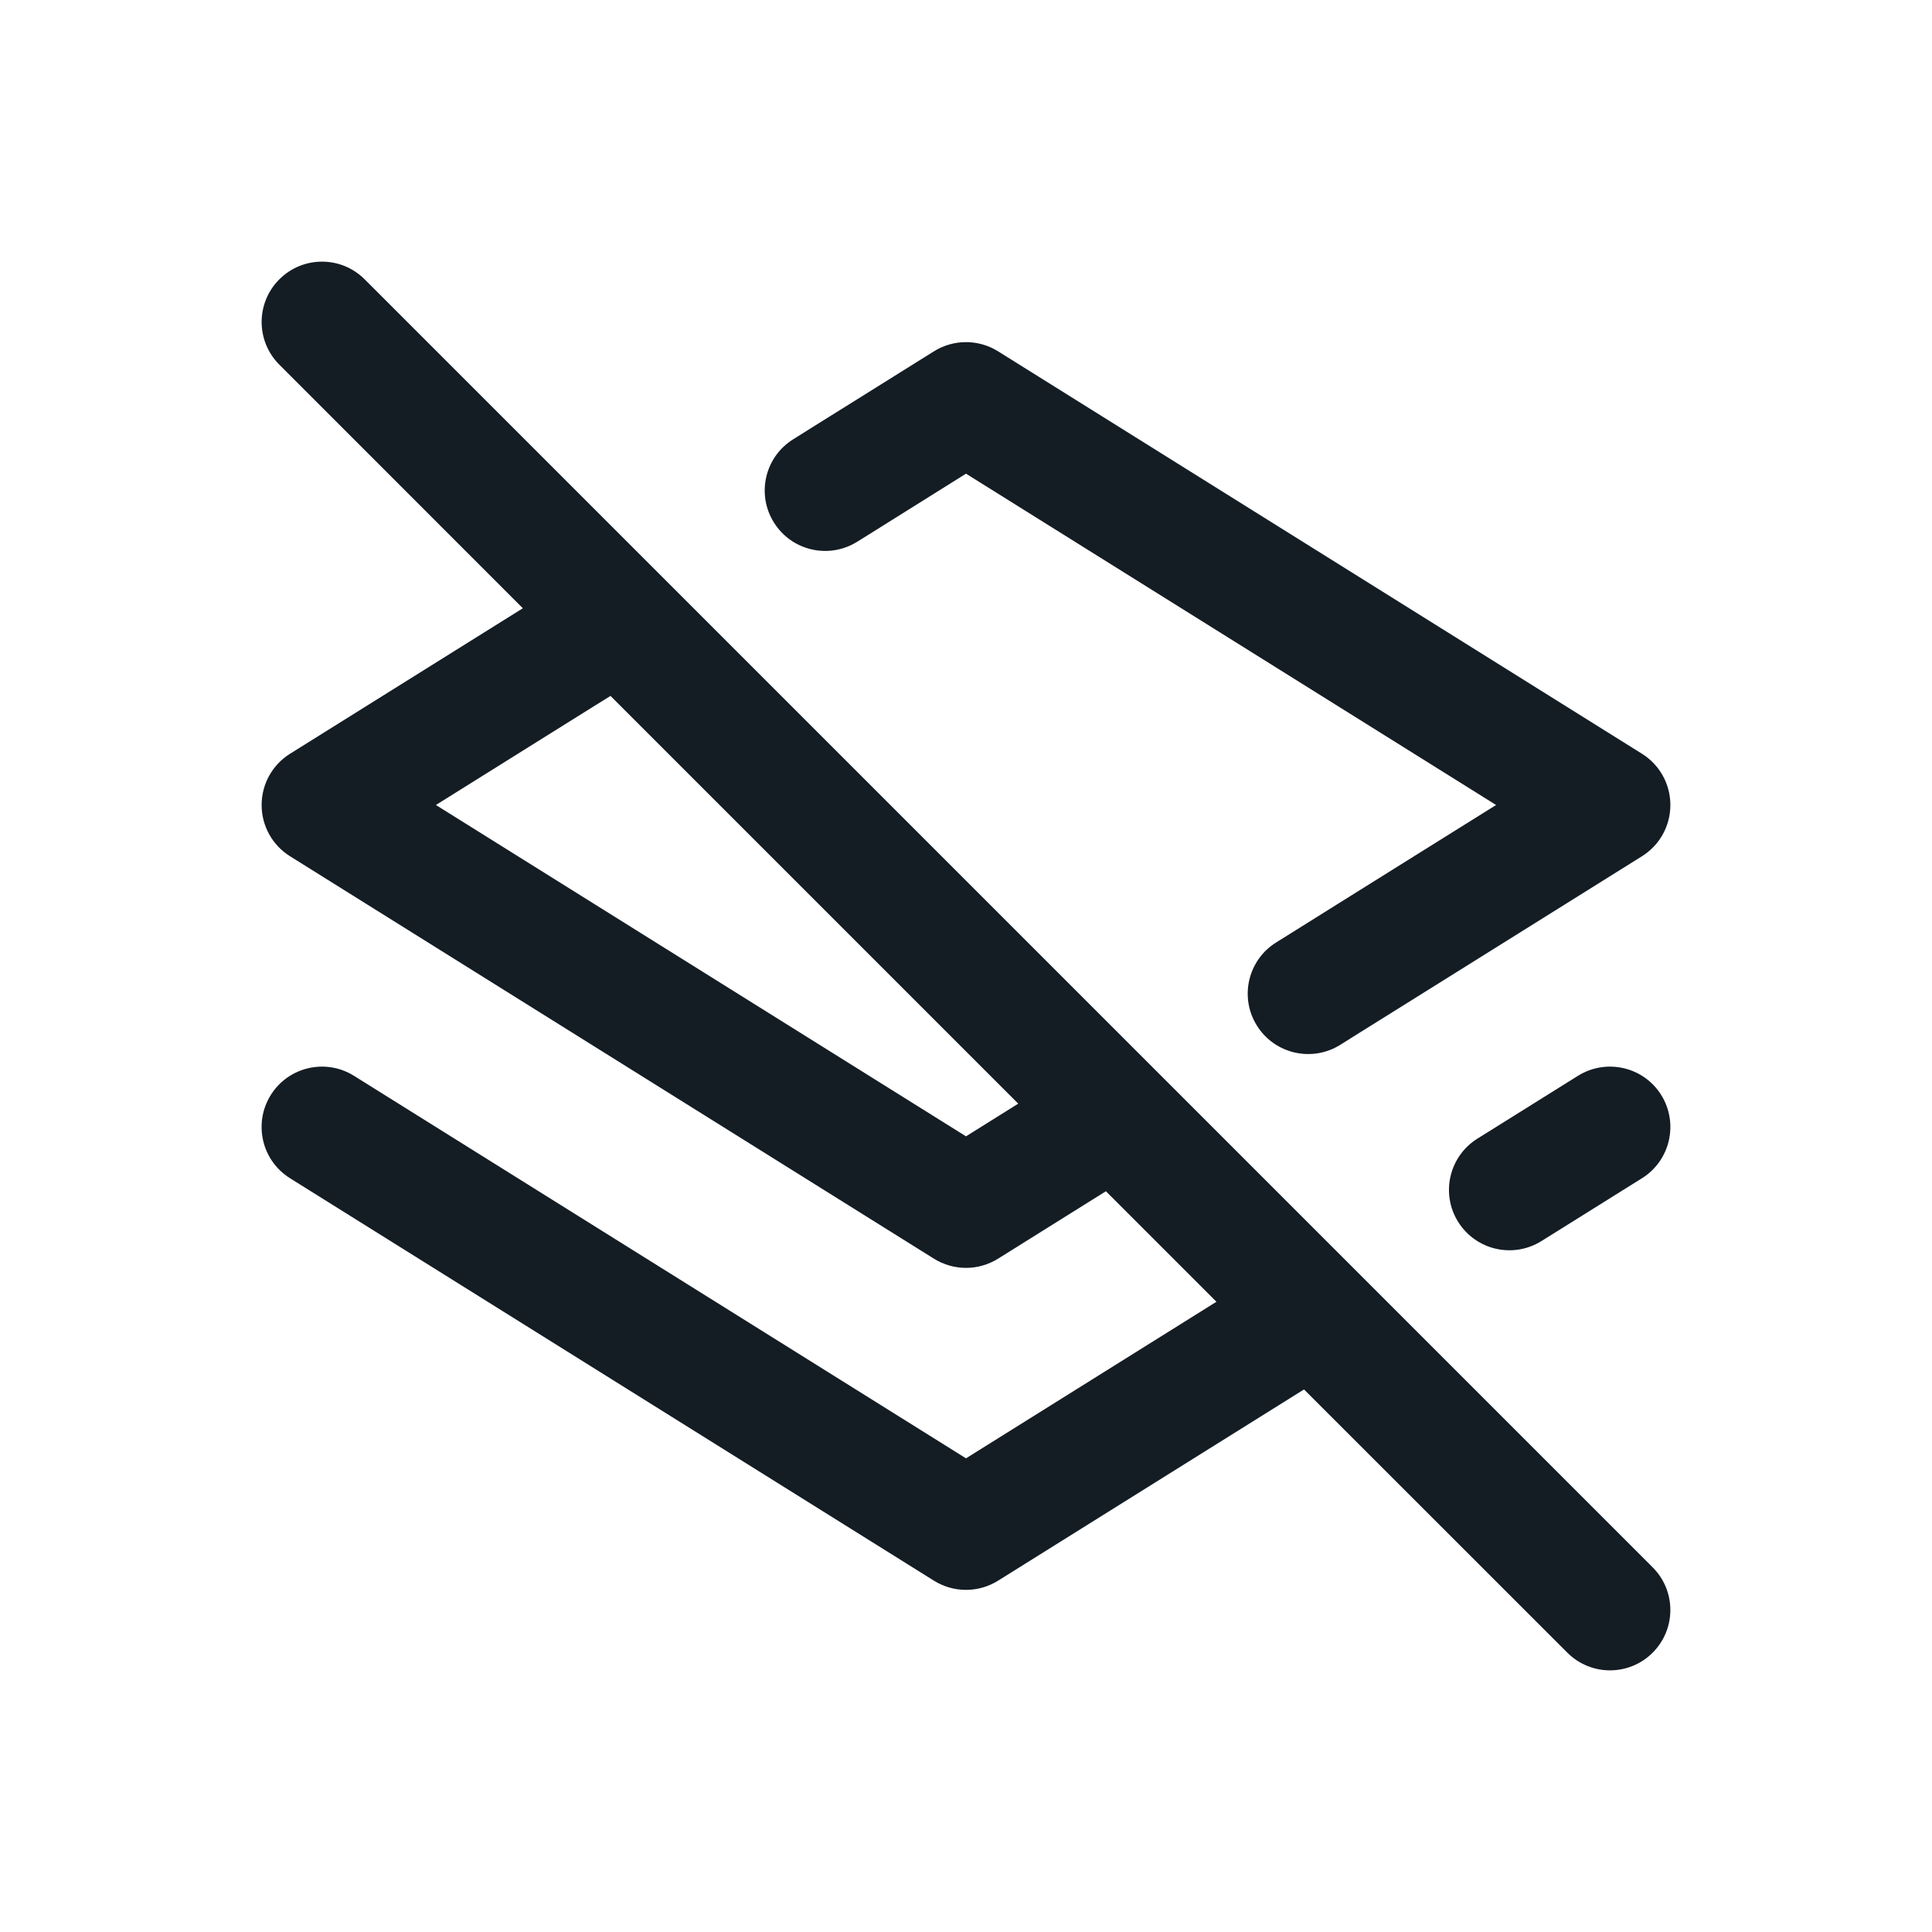 <svg width="24" height="24" viewBox="0 0 24 24" fill="none" xmlns="http://www.w3.org/2000/svg">
<path fill-rule="evenodd" clip-rule="evenodd" d="M4.53 3.47C4.237 3.177 3.763 3.177 3.47 3.47C3.177 3.763 3.177 4.237 3.47 4.53L6.495 7.556L5.602 8.114L3.602 9.364C3.383 9.501 3.25 9.741 3.25 10C3.25 10.259 3.383 10.499 3.602 10.636L11.602 15.636C11.846 15.788 12.154 15.788 12.398 15.636L13.738 14.798L15.111 16.171L12 18.116L4.397 13.364C4.046 13.145 3.584 13.251 3.364 13.602C3.144 13.954 3.251 14.416 3.602 14.636L11.602 19.636C11.846 19.788 12.154 19.788 12.398 19.636L16.199 17.26L19.47 20.53C19.763 20.823 20.237 20.823 20.53 20.53C20.823 20.237 20.823 19.763 20.53 19.47L4.53 3.47ZM12.649 13.71L7.584 8.645L7.397 8.761L6.397 9.386L5.415 10L12 14.116L12.649 13.71ZM11.602 4.364C11.846 4.212 12.154 4.212 12.398 4.364L20.398 9.364C20.617 9.501 20.75 9.741 20.75 10C20.75 10.259 20.617 10.499 20.398 10.636L18.398 11.886L17.398 12.511L16.898 12.823L16.648 12.98C16.296 13.199 15.834 13.092 15.614 12.741C15.394 12.39 15.501 11.927 15.852 11.708L16.102 11.552L16.602 11.239L17.602 10.614L18.585 10L12 5.884L11.398 6.261L10.898 6.574L10.648 6.73C10.296 6.949 9.834 6.843 9.614 6.491C9.394 6.14 9.501 5.677 9.852 5.458L10.102 5.301L10.602 4.989L11.602 4.364ZM20.636 13.602C20.855 13.954 20.749 14.416 20.398 14.636L19.398 15.261L19.148 15.417C18.796 15.637 18.334 15.53 18.114 15.179C17.894 14.828 18.001 14.365 18.352 14.145L18.602 13.989L19.602 13.364C19.954 13.145 20.416 13.251 20.636 13.602Z" fill="#141C24"/>
</svg>
